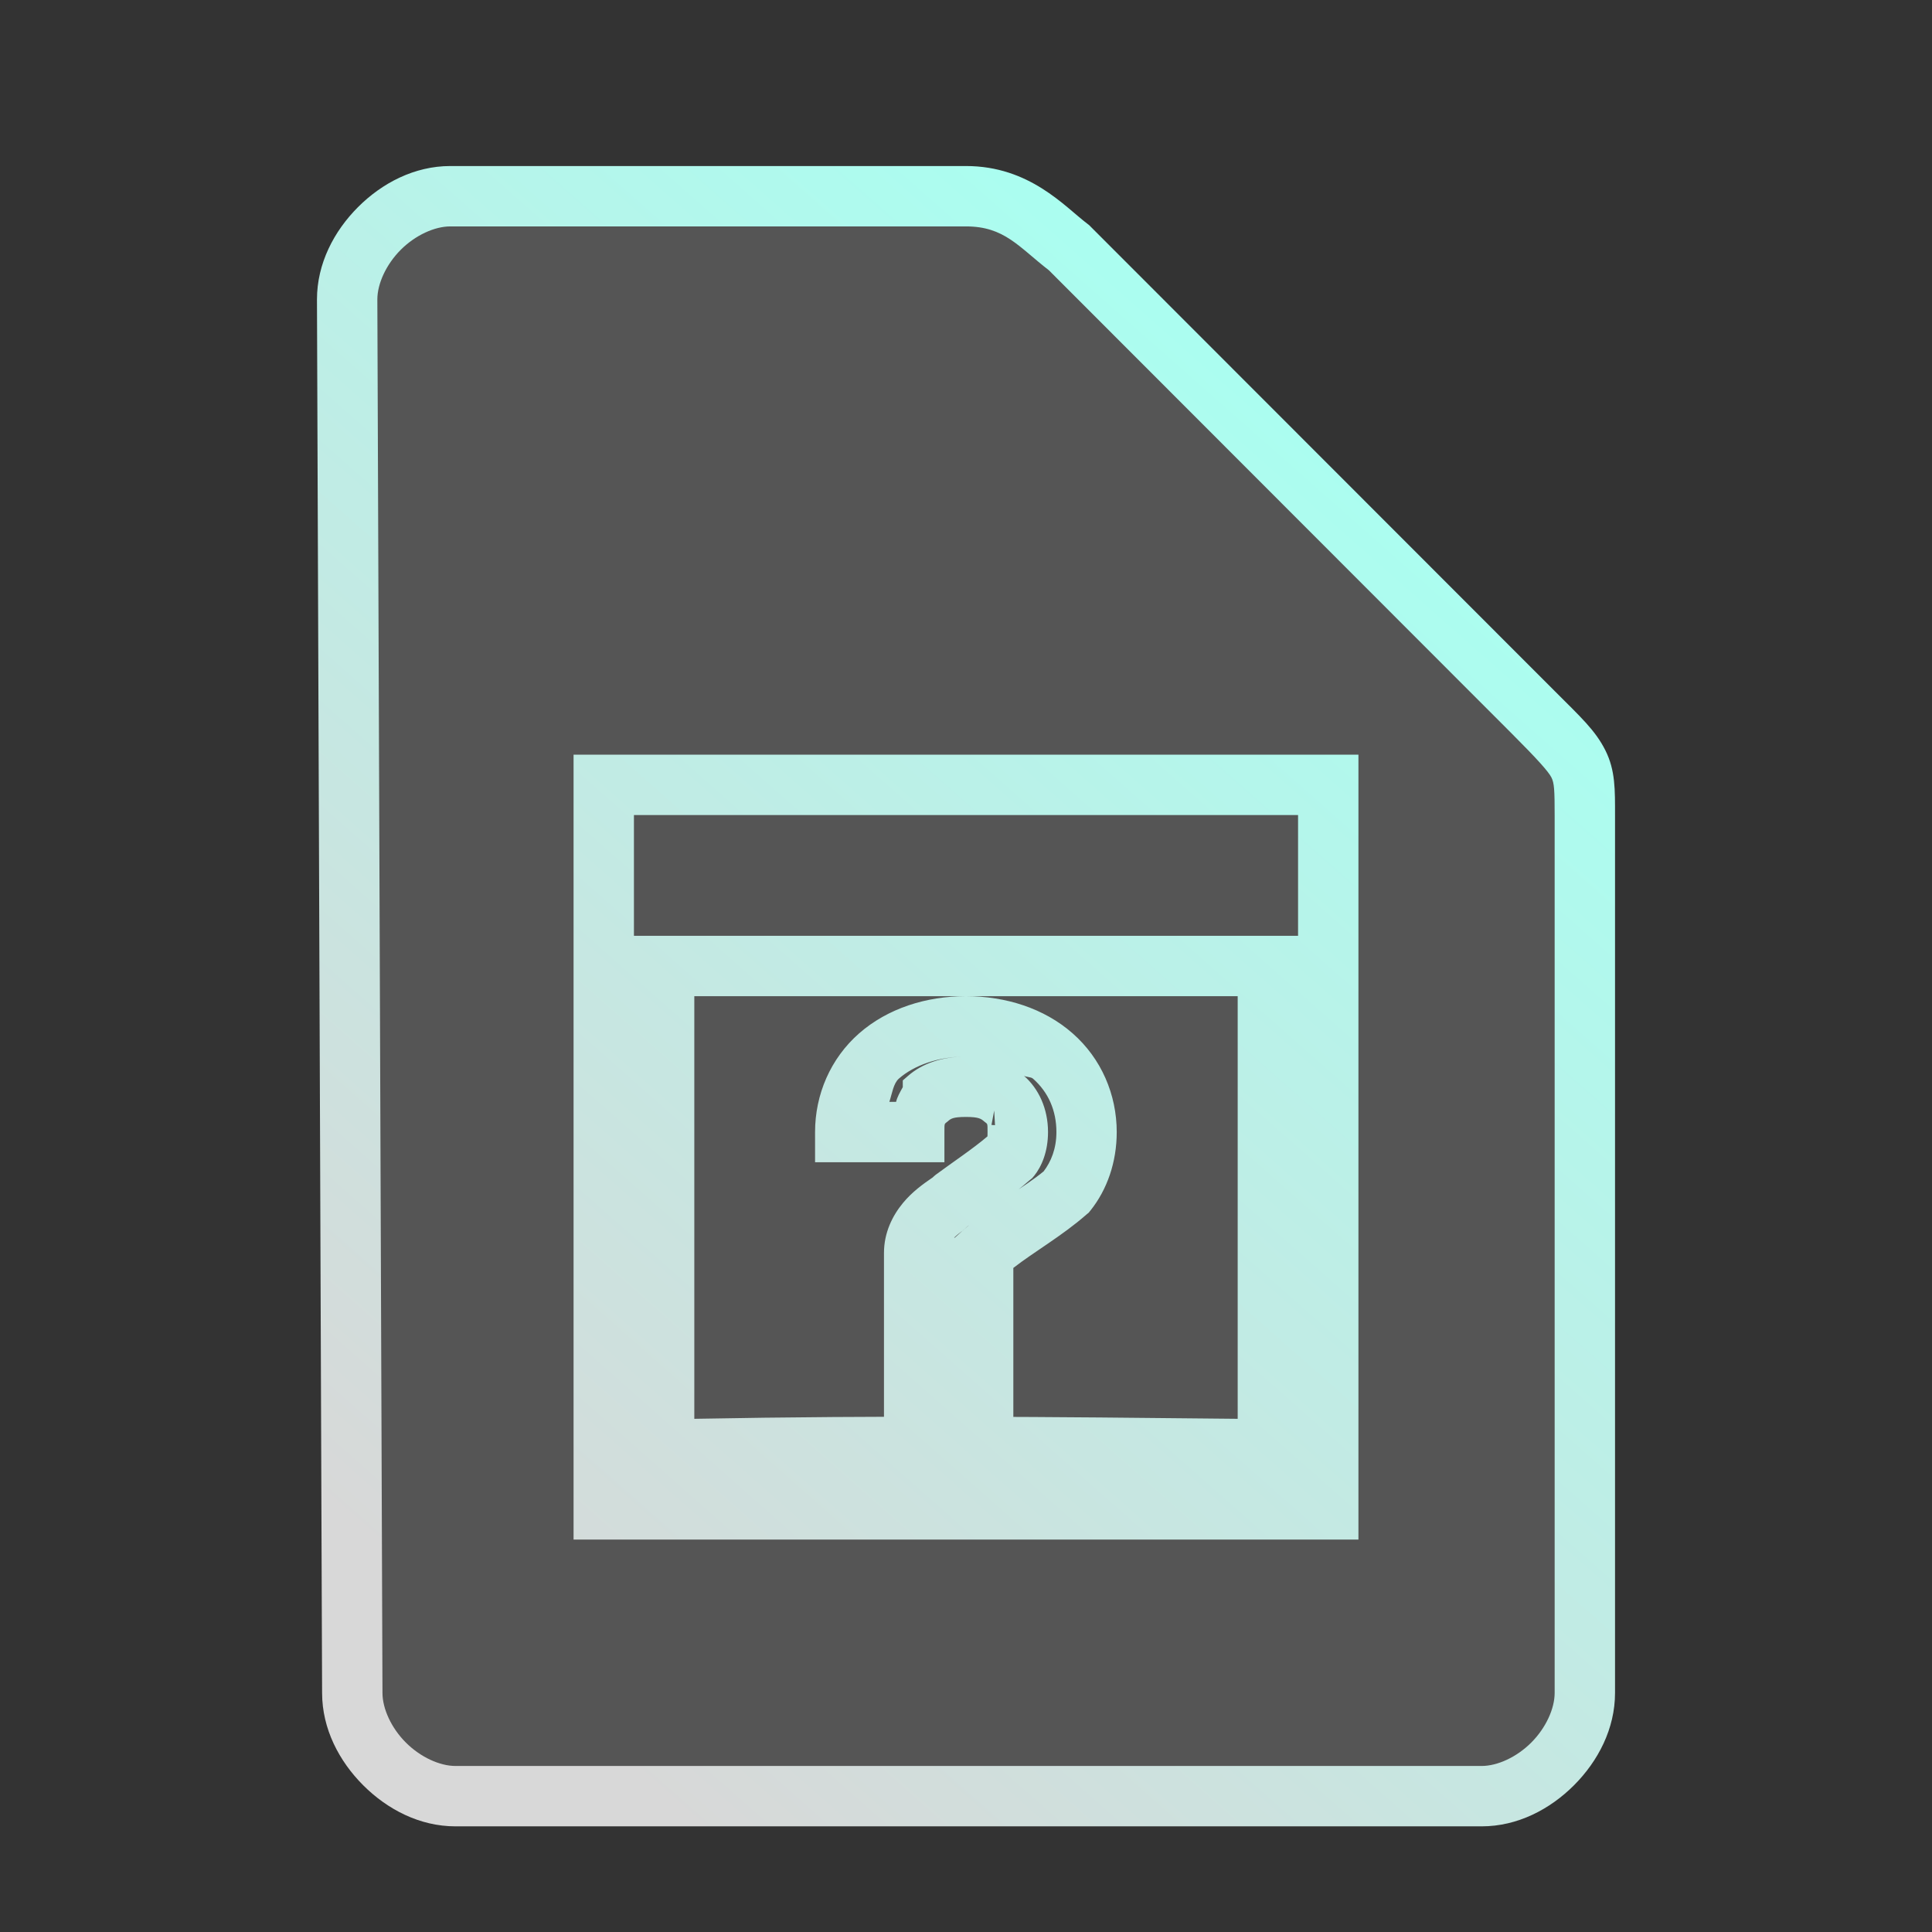 <?xml version="1.0" encoding="UTF-8" standalone="no"?>
<svg
   height="64"
   width="64"
   version="1.1"
   id="svg13"
   sodipodi:docname="application-octet-stream.svg"
   inkscape:version="1.2.2 (b0a8486541, 2022-12-01)"
   xmlns:inkscape="http://www.inkscape.org/namespaces/inkscape"
   xmlns:sodipodi="http://sodipodi.sourceforge.net/DTD/sodipodi-0.dtd"
   xmlns:xlink="http://www.w3.org/1999/xlink"
   xmlns="http://www.w3.org/2000/svg"
   xmlns:svg="http://www.w3.org/2000/svg">
  <rect width="100%" height="100%" fill="#333333" stroke="none"/>
  <defs
     id="defs17">
    <linearGradient
       inkscape:collect="always"
       id="linearGradient900">
      <stop
         style="stop-color:#a9fff1;stop-opacity:1;"
         offset="0"
         id="stop896" />
      <stop
         style="stop-color:#d8d8d8;stop-opacity:1;"
         offset="1"
         id="stop898" />
    </linearGradient>
    <linearGradient
       inkscape:collect="always"
       xlink:href="#linearGradient900"
       id="linearGradient902"
       x1="16.92"
       y1="-2.329"
       x2="0.255"
       y2="16.558"
       gradientUnits="userSpaceOnUse"
       gradientTransform="matrix(2,0,0,2,16,22)" />
  </defs>
  <sodipodi:namedview
     id="namedview15"
     pagecolor="#ffffff"
     bordercolor="#666666"
     borderopacity="1.0"
     inkscape:pageshadow="2"
     inkscape:pageopacity="0.0"
     inkscape:pagecheckerboard="0"
     showgrid="false"
     inkscape:zoom="5.109375"
     inkscape:cx="32.195719"
     inkscape:cy="31.902141"
     inkscape:window-width="1056"
     inkscape:window-height="545"
     inkscape:window-x="374"
     inkscape:window-y="69"
     inkscape:window-maximized="0"
     inkscape:current-layer="svg13"
     inkscape:showpageshadow="2"
     inkscape:deskcolor="#d1d1d1" />
  <path
     style="color:#000000;fill:#dfdfdf;fill-opacity:0.2;stroke-width:2;-inkscape-stroke:none"
     d="m 11.67,56.08 c 0,1.71 1.71,3.42 3.417,3.42 h 33.996 c 1.709,0 3.417,-1.71 3.417,-3.42 V 27.017 c 0,-1.71 0,-1.71 -1.708,-3.42 L 35.417,8.21 C 34.51,7.524 33.708,6.5 32,6.5 H 14.917 C 13.208,6.5 11.5,8.21 11.5,9.92 Z"
     id="path1207" />
  <path
     id="path870"
     style="color:#000000;fill:url(#linearGradient902);fill-opacity:1;stroke:none;stroke-width:1;-inkscape-stroke:none"
     d="m 31.996,33 c -1.314,8.65e-4 -2.586,0.401 -3.535,1.23 C 27.51,35.064 27,36.259 27,37.5 v 1 h 4.285 v -1 c 0,-0.325 -0.002,-0.254 0.113,-0.355 C 31.493,37.061 31.562,37 32,37 c 0.434,0 0.504,0.065 0.605,0.152 0.109,0.094 0.109,0.026 0.109,0.348 0,0.128 -0.004,0.138 -0.004,0.145 -0.492,0.418 -1.122,0.834 -1.707,1.266 l -0.008,0.008 c -7.45e-4,4.94e-4 -0.003,-4.94e-4 -0.004,0 l -0.008,0.008 c -0.02,0.013 -0.039,0.037 -0.059,0.051 -5.29e-4,4.67e-4 -0.004,0.004 -0.004,0.004 -5.16e-4,4.52e-4 -0.004,0.004 -0.004,0.004 -0.005,0.005 -0.015,0.015 -0.016,0.016 -0.332,0.226 -0.685,0.482 -0.988,0.848 -0.347,0.419 -0.629,0.985 -0.629,1.652 v 1.5 0.5 0.5 3 h 4.285 v -4 -1 c 0.675,-0.526 1.627,-1.071 2.414,-1.762 l 0.023,-0.02 0.059,-0.047 0.062,-0.078 0.004,-0.004 c 0.543,-0.684 0.863,-1.588 0.863,-2.59 0,-1.241 -0.51,-2.436 -1.461,-3.27 C 34.587,33.399 33.314,33.001 32,33 Z m -2.879,1.98 c 8.92e-4,-7.79e-4 0.003,7.78e-4 0.004,0 -0.066,0.058 -0.038,0.141 -0.094,0.203 0.054,-0.055 0.031,-0.152 0.09,-0.203 z m 5.758,0 c 8.9e-4,7.78e-4 0.003,-7.8e-4 0.004,0 0.729,0.639 1.117,1.549 1.117,2.52 0,-0.969 -0.393,-1.881 -1.121,-2.52 z M 31.996,35 c -0.784,8.26e-4 -1.446,0.228 -1.918,0.641 l -0.004,0.004 -0.168,0.145 v 0.223 C 29.812,36.185 29.722,36.338 29.684,36.5 h -0.223 c 0.09,-0.27 0.132,-0.608 0.316,-0.77 C 30.286,35.286 31.09,35.001 31.996,35 Z M 32,35 c 0.728,6.21e-4 1.29,0.283 1.785,0.586 l 0.133,0.051 -0.012,-0.008 c 0.082,0.056 0.241,0.039 0.312,0.102 0.512,0.449 0.777,1.062 0.777,1.77 0,0.554 -0.18,0.982 -0.422,1.301 -0.61,0.509 -1.753,1.133 -2.672,1.957 h -0.004 L 31.629,41 h -0.023 c 0.08,-0.079 0.183,-0.158 0.293,-0.242 0.086,-0.066 0.131,-0.128 0.227,-0.191 h 0.004 l 0.012,-0.012 0.023,-0.012 0.008,-0.008 c 0.527,-0.391 1.28,-0.86 1.961,-1.461 l 0.059,-0.047 0.055,-0.066 0.008,-0.008 c 0.255,-0.318 0.461,-0.811 0.461,-1.453 0,-0.773 -0.31,-1.437 -0.793,-1.859 l -0.004,-0.004 C 33.45,35.231 32.788,35 32,35 Z m 0,1 c -0.593,0 -1.01,0.175 -1.262,0.395 l 0.008,-0.008 C 31.007,36.163 31.409,36 32,36 Z m 0.91,0.273 c 0.007,4.77e-4 0.113,0.008 0.113,0.008 0,0 -0.007,0.03 -0.008,0.035 -0.011,0.059 -0.073,0.414 -0.078,0.441 -0.002,-0.029 -0.026,-0.451 -0.027,-0.473 -3.2e-5,-5.32e-4 4e-6,-0.012 0,-0.012 z m 0.352,0.121 0.008,0.004 v 0.004 c -0.004,0.004 -0.328,0.363 -0.332,0.367 z m -0.328,0.395 c 0.002,0.029 0.027,0.484 0.027,0.484 -0.007,-4.74e-4 -0.117,-0.008 -0.117,-0.008 0,0 0.084,-0.447 0.09,-0.477 z M 28.207,37.035 28.117,37.5 H 28 c 0,-0.179 0.181,-0.291 0.207,-0.465 z m 4.504,0.629 c 6.04e-4,-0.001 -0.001,0.028 0,0.023 0.011,-0.034 0.05,-0.087 -0.008,-0.016 z m 0.773,0.629 c -0.004,0.005 -0.008,0.026 -0.012,0.031 -0.007,0.006 -0.016,0.009 -0.023,0.016 l 0.027,-0.035 c 0.001,-0.001 0.006,-0.01 0.008,-0.012 z m 1.871,1.152 c -0.004,0.005 -0.004,0.014 -0.008,0.02 v 0.004 h -0.004 c -0.004,0.004 -0.011,0.008 -0.016,0.012 z m -3.77,0.277 v 0.004 c -0.001,9.79e-4 -0.008,0.004 -0.008,0.004 z m -0.012,0.008 c -7.09e-4,4.67e-4 7.1e-4,0.003 0,0.004 l -0.02,0.012 c 0.087,-0.057 0.095,-0.065 0.02,-0.016 z M 32.75,41.367 32.57,41.516 V 41.5 C 32.624,41.452 32.694,41.414 32.75,41.367 Z M 31.996,33.5 c -1.212,7.98e-4 -2.366,0.37 -3.207,1.105 C 27.949,35.342 27.5,36.394 27.5,37.5 V 38 h 3.285 v -0.5 c 0,-0.413 0.109,-0.579 0.281,-0.73 C 31.24,36.618 31.483,36.5 32,36.5 c 0.514,0 0.759,0.122 0.934,0.273 6.74e-4,5.83e-4 0.003,-5.82e-4 0.004,0 0.171,0.15 0.277,0.315 0.277,0.727 0,0.364 -0.037,0.38 -0.125,0.488 -0.538,0.465 -1.206,0.894 -1.789,1.324 -0.007,0.004 -0.013,0.011 -0.02,0.016 -0.001,0.001 -0.003,0.003 -0.004,0.004 -0.341,0.226 -0.691,0.491 -0.977,0.836 -0.292,0.353 -0.516,0.807 -0.516,1.332 v 1 h 3.285 v -0.75 c 0.741,-0.617 1.821,-1.211 2.605,-1.906 l 0.035,-0.027 0.027,-0.035 c 0.471,-0.592 0.758,-1.384 0.758,-2.281 0,-1.106 -0.449,-2.158 -1.289,-2.895 C 34.367,33.869 33.212,33.501 32,33.5 c -0.001,-10e-7 -0.003,0 -0.004,0 z m 0,1 c 0.001,0 0.003,-10e-7 0.004,0 1.008,8.6e-4 1.928,0.313 2.547,0.855 0.62,0.544 0.949,1.306 0.949,2.145 0,0.673 -0.218,1.23 -0.535,1.637 -0.68,0.586 -1.856,1.211 -2.727,1.992 l -0.164,0.148 V 41.5 h -1.285 c 0,-0.251 0.095,-0.466 0.285,-0.695 0.19,-0.23 0.475,-0.455 0.781,-0.656 l 0.012,-0.008 0.012,-0.008 c 0.555,-0.411 1.29,-0.869 1.93,-1.434 l 0.031,-0.027 0.027,-0.031 C 34.041,38.42 34.215,38.034 34.215,37.5 c 0,-0.642 -0.254,-1.163 -0.621,-1.484 h -0.004 C 33.225,35.699 32.692,35.5 32,35.5 c -0.691,0 -1.227,0.195 -1.594,0.516 v 0.004 C 30.166,36.231 30.099,36.636 29.996,37 h -1.273 c 0.116,-0.609 0.251,-1.228 0.727,-1.645 0.621,-0.543 1.538,-0.855 2.547,-0.855 z m -2.211,9 v 0.5 2.5 h 3.285 v -3 z m 1,1 h 1.285 v 1 H 30.785 Z M 19,25 V 25.5 26 51 H 45 V 25 Z m 2,2 h 22 v 4 H 21 Z m 2,6 H 41 V 47 C 34.728,46.934 29.286,46.882 23,47 Z M 19.5,25.5 V 26 50.5 h 25 v -25 z m 1,1 h 23 v 23 h -23 z m 1,5 V 32 48.512 L 22.012,48.5 c 7.09,-0.154 12.881,-0.074 19.984,0 L 42.5,48.504 V 31.5 Z m 1,1 h 19 v 15 c -6.68,-0.07 -12.313,-0.135 -19,0 z M 14.918,5.5 C 13.73,5.5 12.657,6.063 11.859,6.861 11.062,7.66 10.5,8.732 10.5,9.92 v 0.002 l 0.17,46.162 c 0.001,1.187 0.564,2.257 1.361,3.055 C 12.829,59.937 13.9,60.5 15.088,60.5 H 49.082 c 1.188,0 2.261,-0.563 3.059,-1.361 C 52.938,58.34 53.5,57.268 53.5,56.08 v -29.062 c 0,-0.855 0.014,-1.492 -0.318,-2.158 C 52.849,24.193 52.354,23.746 51.5,22.891 L 36.076,7.455 36.02,7.412 C 35.268,6.844 34.108,5.5 32,5.5 Z m 0,2 H 32 c 1.274,0 1.741,0.676 2.746,1.453 l 15.338,15.352 c 0.853,0.854 1.214,1.26 1.309,1.449 0.094,0.189 0.107,0.409 0.107,1.264 v 29.062 c 0,0.522 -0.292,1.161 -0.775,1.645 C 50.241,58.209 49.603,58.5 49.082,58.5 H 15.088 c -0.52,0 -1.159,-0.291 -1.643,-0.775 -0.484,-0.484 -0.775,-1.123 -0.775,-1.645 v -0.002 -0.002 L 12.5,9.92 C 12.5,9.398 12.792,8.759 13.275,8.275 13.759,7.791 14.397,7.5 14.918,7.5 Z" />
</svg>
